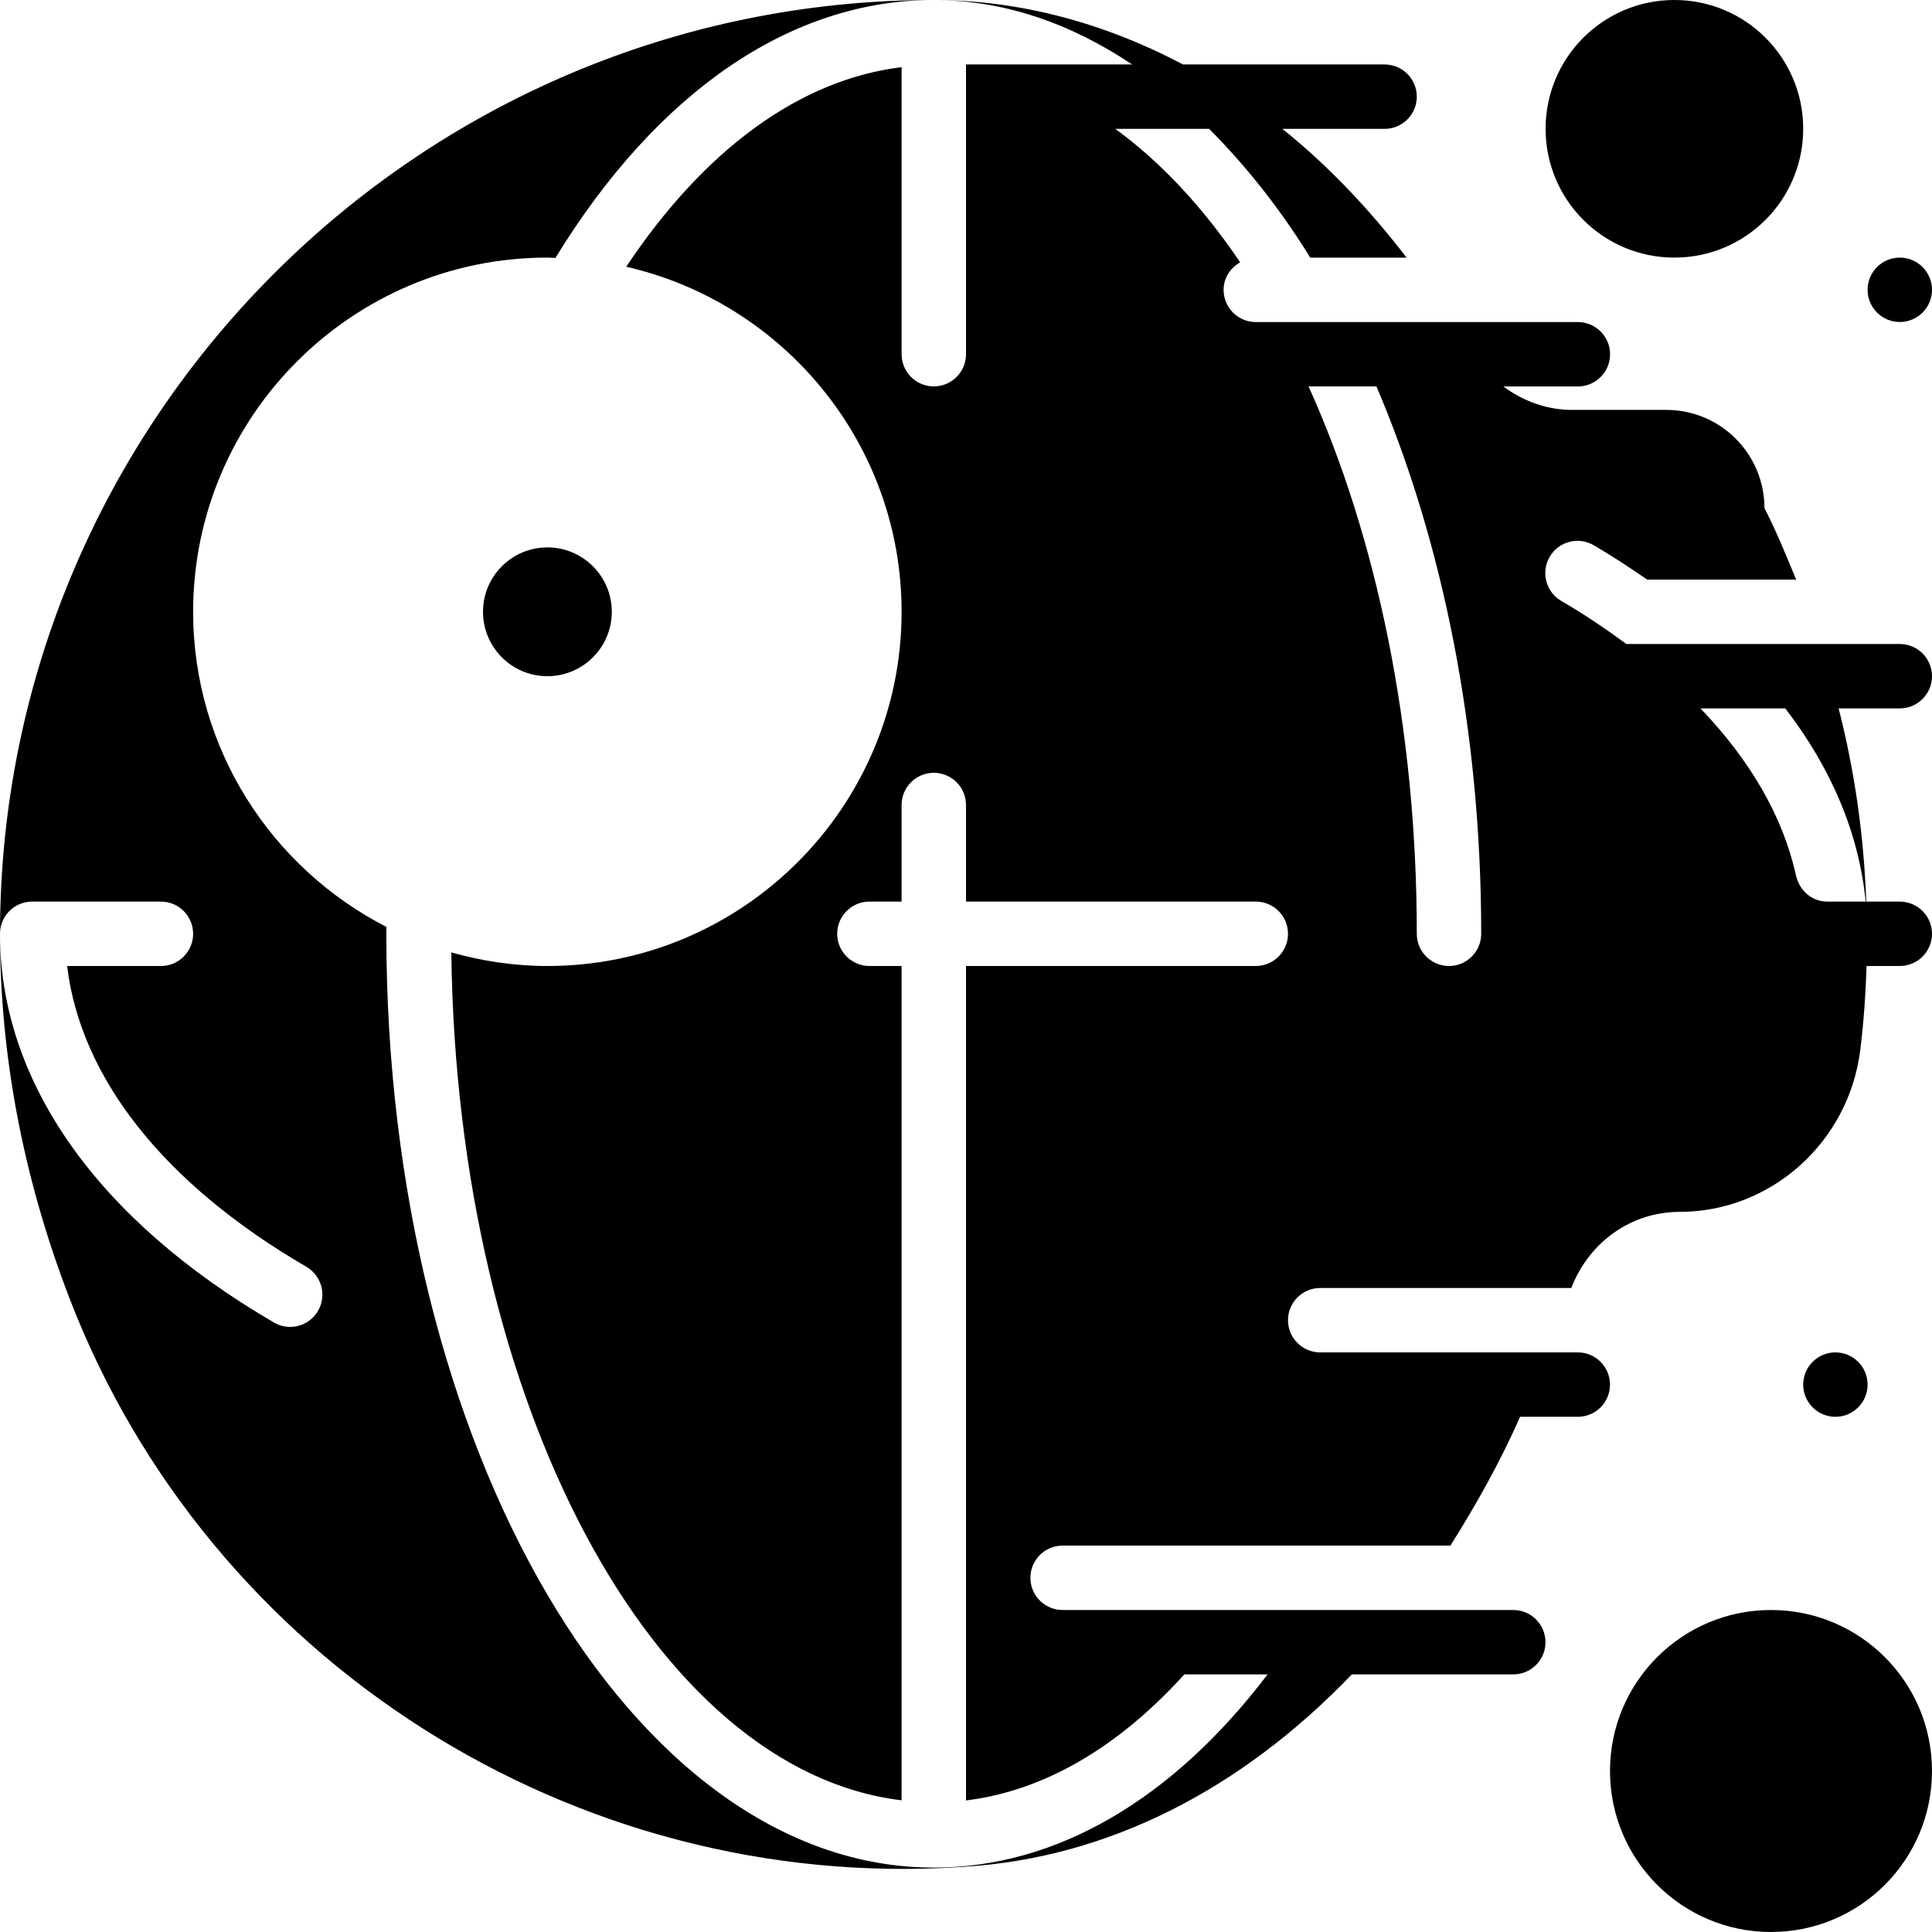 <?xml version="1.0" encoding="iso-8859-1"?>
<!-- Generator: Adobe Illustrator 19.0.0, SVG Export Plug-In . SVG Version: 6.00 Build 0)  -->
<svg version="1.1" id="Layer_1" xmlns="http://www.w3.org/2000/svg" xmlns:xlink="http://www.w3.org/1999/xlink" x="0px" y="0px"
	 viewBox="0 0 30 30" style="enable-background:new 0 0 30 30;" xml:space="preserve">
<g>
	<g>
		<path d="M26,4c1.105,0,2-0.895,2-2s-0.895-2-2-2c-1.105,0-2,0.895-2,2S24.895,4,26,4z M27.5,25c-1.381,0-2.5,1.119-2.5,2.5
			c0,1.381,1.119,2.5,2.5,2.5c1.381,0,2.5-1.119,2.5-2.5C30,26.119,28.881,25,27.5,25z M29.5,5C29.776,5,30,4.776,30,4.5
			S29.776,4,29.5,4C29.224,4,29,4.224,29,4.5S29.224,5,29.5,5z M7.5,9.5c0,0.552,0.448,1,1,1c0.552,0,1-0.448,1-1s-0.448-1-1-1
			C7.948,8.5,7.5,8.948,7.5,9.5z M29,21.5c0-0.276-0.224-0.5-0.5-0.5c-0.276,0-0.5,0.224-0.5,0.5s0.224,0.5,0.5,0.5
			C28.776,22,29,21.776,29,21.5z M30,10.5c0-0.276-0.224-0.5-0.5-0.5h-4.246c-0.314-0.231-0.646-0.457-1.011-0.669
			c-0.238-0.139-0.319-0.445-0.18-0.684c0.139-0.24,0.445-0.319,0.684-0.181C25.04,8.637,25.312,8.817,25.577,9h2.314
			c-0.155-0.373-0.306-0.748-0.493-1.111c0-0.842-0.682-1.524-1.524-1.524h-1.465c-0.393,0-0.761-0.139-1.065-0.364h1.157
			c0.276,0,0.5-0.224,0.5-0.5s-0.224-0.5-0.5-0.5H19.5c-0.276,0-0.5-0.224-0.5-0.5c0-0.186,0.106-0.342,0.257-0.428
			c-0.58-0.858-1.233-1.558-1.939-2.072h1.457c0.567,0.568,1.097,1.232,1.571,2h1.496c-0.586-0.763-1.228-1.438-1.93-2H21.5
			c0.276,0,0.5-0.224,0.5-0.5s-0.224-0.5-0.5-0.5h-3.13c-1.238-0.653-2.55-1-3.87-1c1.087,0,2.124,0.36,3.079,1H15V5.5
			C15,5.776,14.776,6,14.5,6S14,5.776,14,5.5V1.043c-1.568,0.19-3.055,1.267-4.276,3.099C12.168,4.701,14,6.888,14,9.5
			c0,3.033-2.468,5.5-5.5,5.5c-0.518,0-1.017-0.077-1.492-0.211C7.091,21.797,10.151,27.494,14,27.955V15h-0.5
			c-0.276,0-0.5-0.224-0.5-0.5s0.224-0.5,0.5-0.5H14v-1.5c0-0.276,0.224-0.5,0.5-0.5s0.5,0.224,0.5,0.5V14h4.5
			c0.276,0,0.5,0.224,0.5,0.5S19.776,15,19.5,15H15v12.957c1.206-0.146,2.363-0.822,3.39-1.957h1.293c-1.473,1.938-3.274,3-5.184,3
			c-4.687,0-8.5-6.505-8.5-14.5L6,14.393C4.221,13.481,2.999,11.632,2.999,9.5c0-3.033,2.468-5.5,5.5-5.5
			c0.042,0,0.083,0.005,0.125,0.006C10.204,1.427,12.278,0,14.499,0C6.506,0,0.003,6.502,0,14.494C0.003,14.22,0.225,14,0.499,14h2
			c0.276,0,0.5,0.224,0.5,0.5S2.775,15,2.499,15H1.042c0.211,1.739,1.503,3.383,3.716,4.671c0.238,0.139,0.319,0.445,0.18,0.684
			c-0.093,0.16-0.26,0.249-0.432,0.249c-0.086,0-0.173-0.022-0.252-0.068C1.52,18.943,0.011,16.81,0,14.525
			c0.003,1.819,0.341,3.714,1.076,5.627c2.166,5.638,7.833,9.239,13.859,8.838c0.017-0.001,0.035-0.002,0.052-0.004
			c2.197-0.138,4.264-1.175,6.004-2.986h2.507c0.276,0,0.5-0.224,0.5-0.5s-0.224-0.5-0.5-0.5H16.5c-0.276,0-0.5-0.224-0.5-0.5
			s0.224-0.5,0.5-0.5h6.022c0.396-0.629,0.767-1.288,1.082-2H24.5c0.276,0,0.5-0.224,0.5-0.5S24.776,21,24.5,21h-4
			c-0.276,0-0.5-0.224-0.5-0.5s0.224-0.5,0.5-0.5h3.899c0.273-0.707,0.923-1.182,1.681-1.182c1.417,0,2.623-1.077,2.805-2.505
			c0.055-0.434,0.084-0.874,0.099-1.313H29.5c0.276,0,0.5-0.224,0.5-0.5S29.776,14,29.5,14h-0.521c-0.037-1.023-0.179-2.025-0.429-3
			h0.95C29.776,11,30,10.776,30,10.5z M22.5,15c-0.276,0-0.5-0.224-0.5-0.5c0-3.22-0.631-6.178-1.681-8.5h1.054
			C22.394,8.39,23,11.324,23,14.5C23,14.776,22.776,15,22.5,15z M28.97,14h-0.597c-0.241,0-0.434-0.174-0.486-0.41
			c-0.201-0.909-0.709-1.784-1.482-2.59h1.317C28.441,11.935,28.867,12.948,28.97,14z"/>
	</g>
</g>
</svg>
